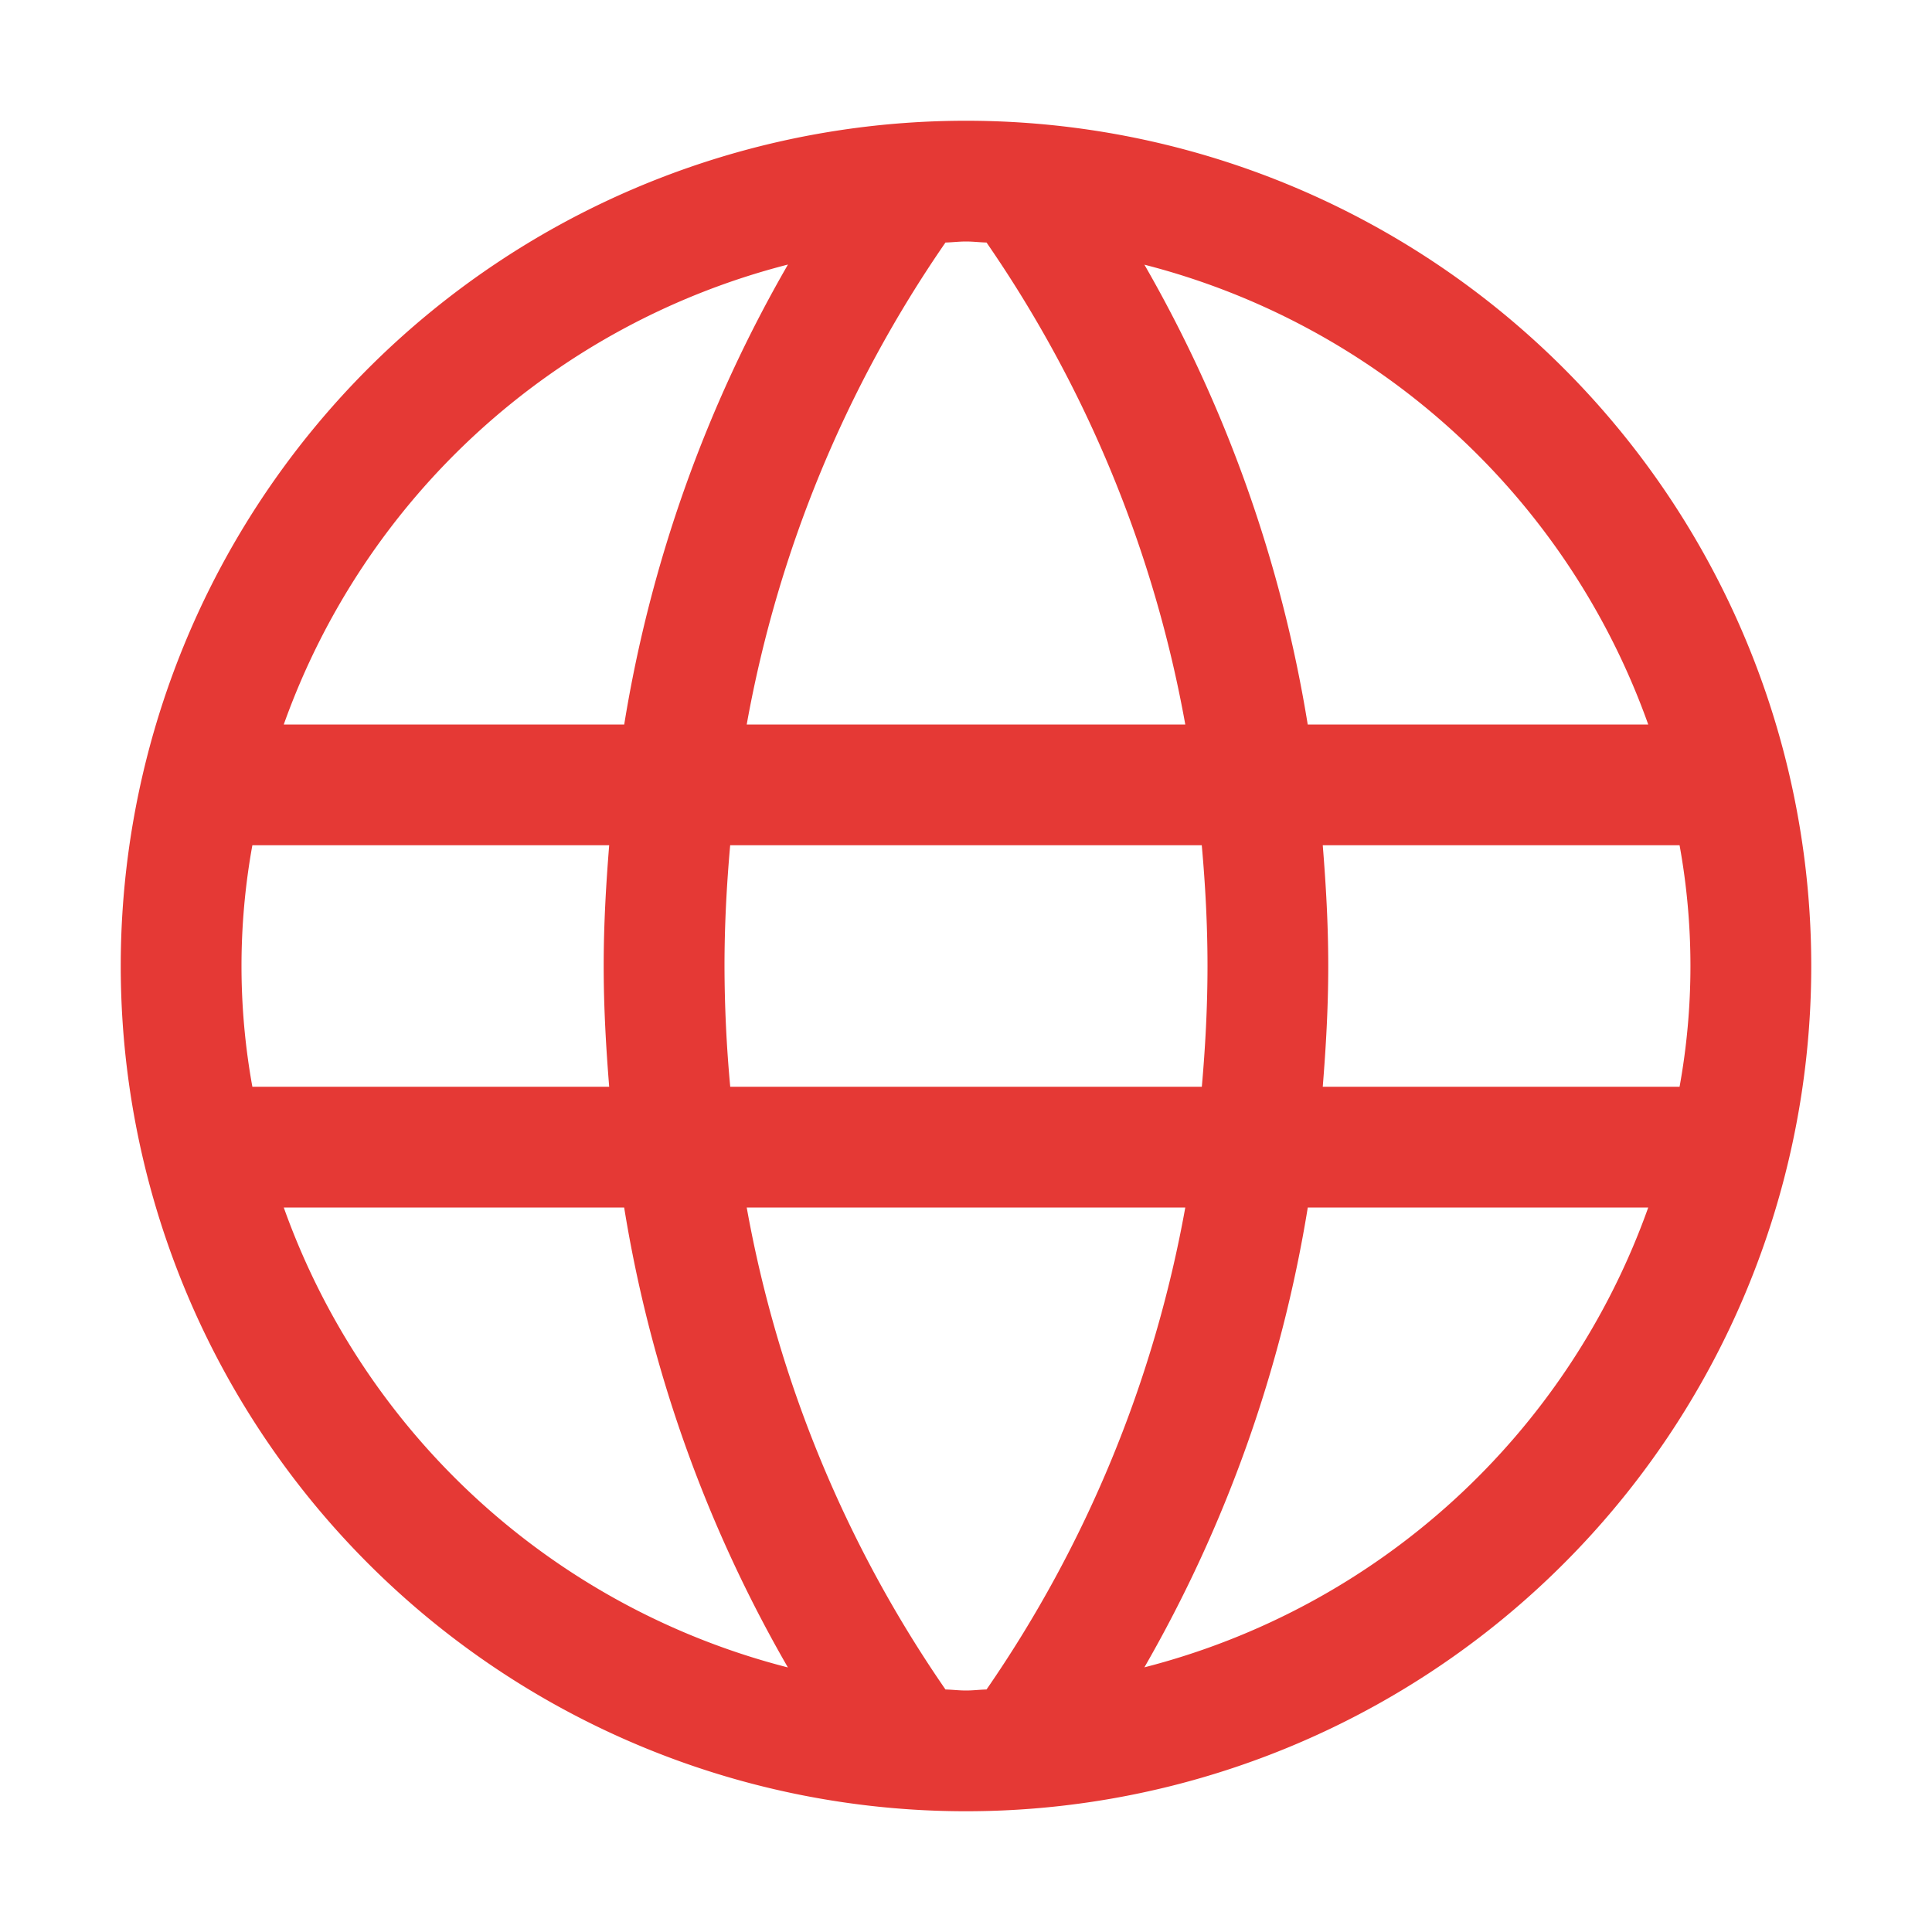 <svg xmlns="http://www.w3.org/2000/svg" viewBox="0 0 32 32" width="32" height="32"><path fill="#e53935" d="M16 2a14 14 0 1 0 14 14A14 14 0 0 0 16 2m11.3 10h-5.64a22.5 22.5 0 0 0-2.705-7.616A12.03 12.03 0 0 1 27.3 12M20 16c0 .693-.037 1.357-.094 2h-7.811A22 22 0 0 1 12 16c0-.693.037-1.357.094-2h7.811c.058.643.095 1.307.095 2m-4 12c-.115 0-.226-.014-.34-.017A20.4 20.4 0 0 1 12.368 20h7.264a20.4 20.4 0 0 1-3.292 7.983c-.114.003-.225.017-.34.017m-3.632-16a20.4 20.4 0 0 1 3.292-7.983c.114-.003.225-.017.34-.017s.226.014.34.017A20.4 20.4 0 0 1 19.632 12Zm.683-7.618A22.4 22.4 0 0 0 10.339 12H4.7a12.03 12.03 0 0 1 8.35-7.618ZM4.18 14h5.91c-.052.647-.091 1.307-.091 2s.039 1.353.091 2H4.18a11.2 11.2 0 0 1 0-4m.52 6h5.638a22.4 22.4 0 0 0 2.712 7.618A12.03 12.03 0 0 1 4.7 20m14.255 7.616A22.5 22.5 0 0 0 21.661 20H27.3a12.03 12.03 0 0 1-8.344 7.616ZM27.819 18h-5.91c.052-.647.091-1.307.091-2s-.039-1.353-.091-2h5.91a11.2 11.2 0 0 1 0 4" /></svg>